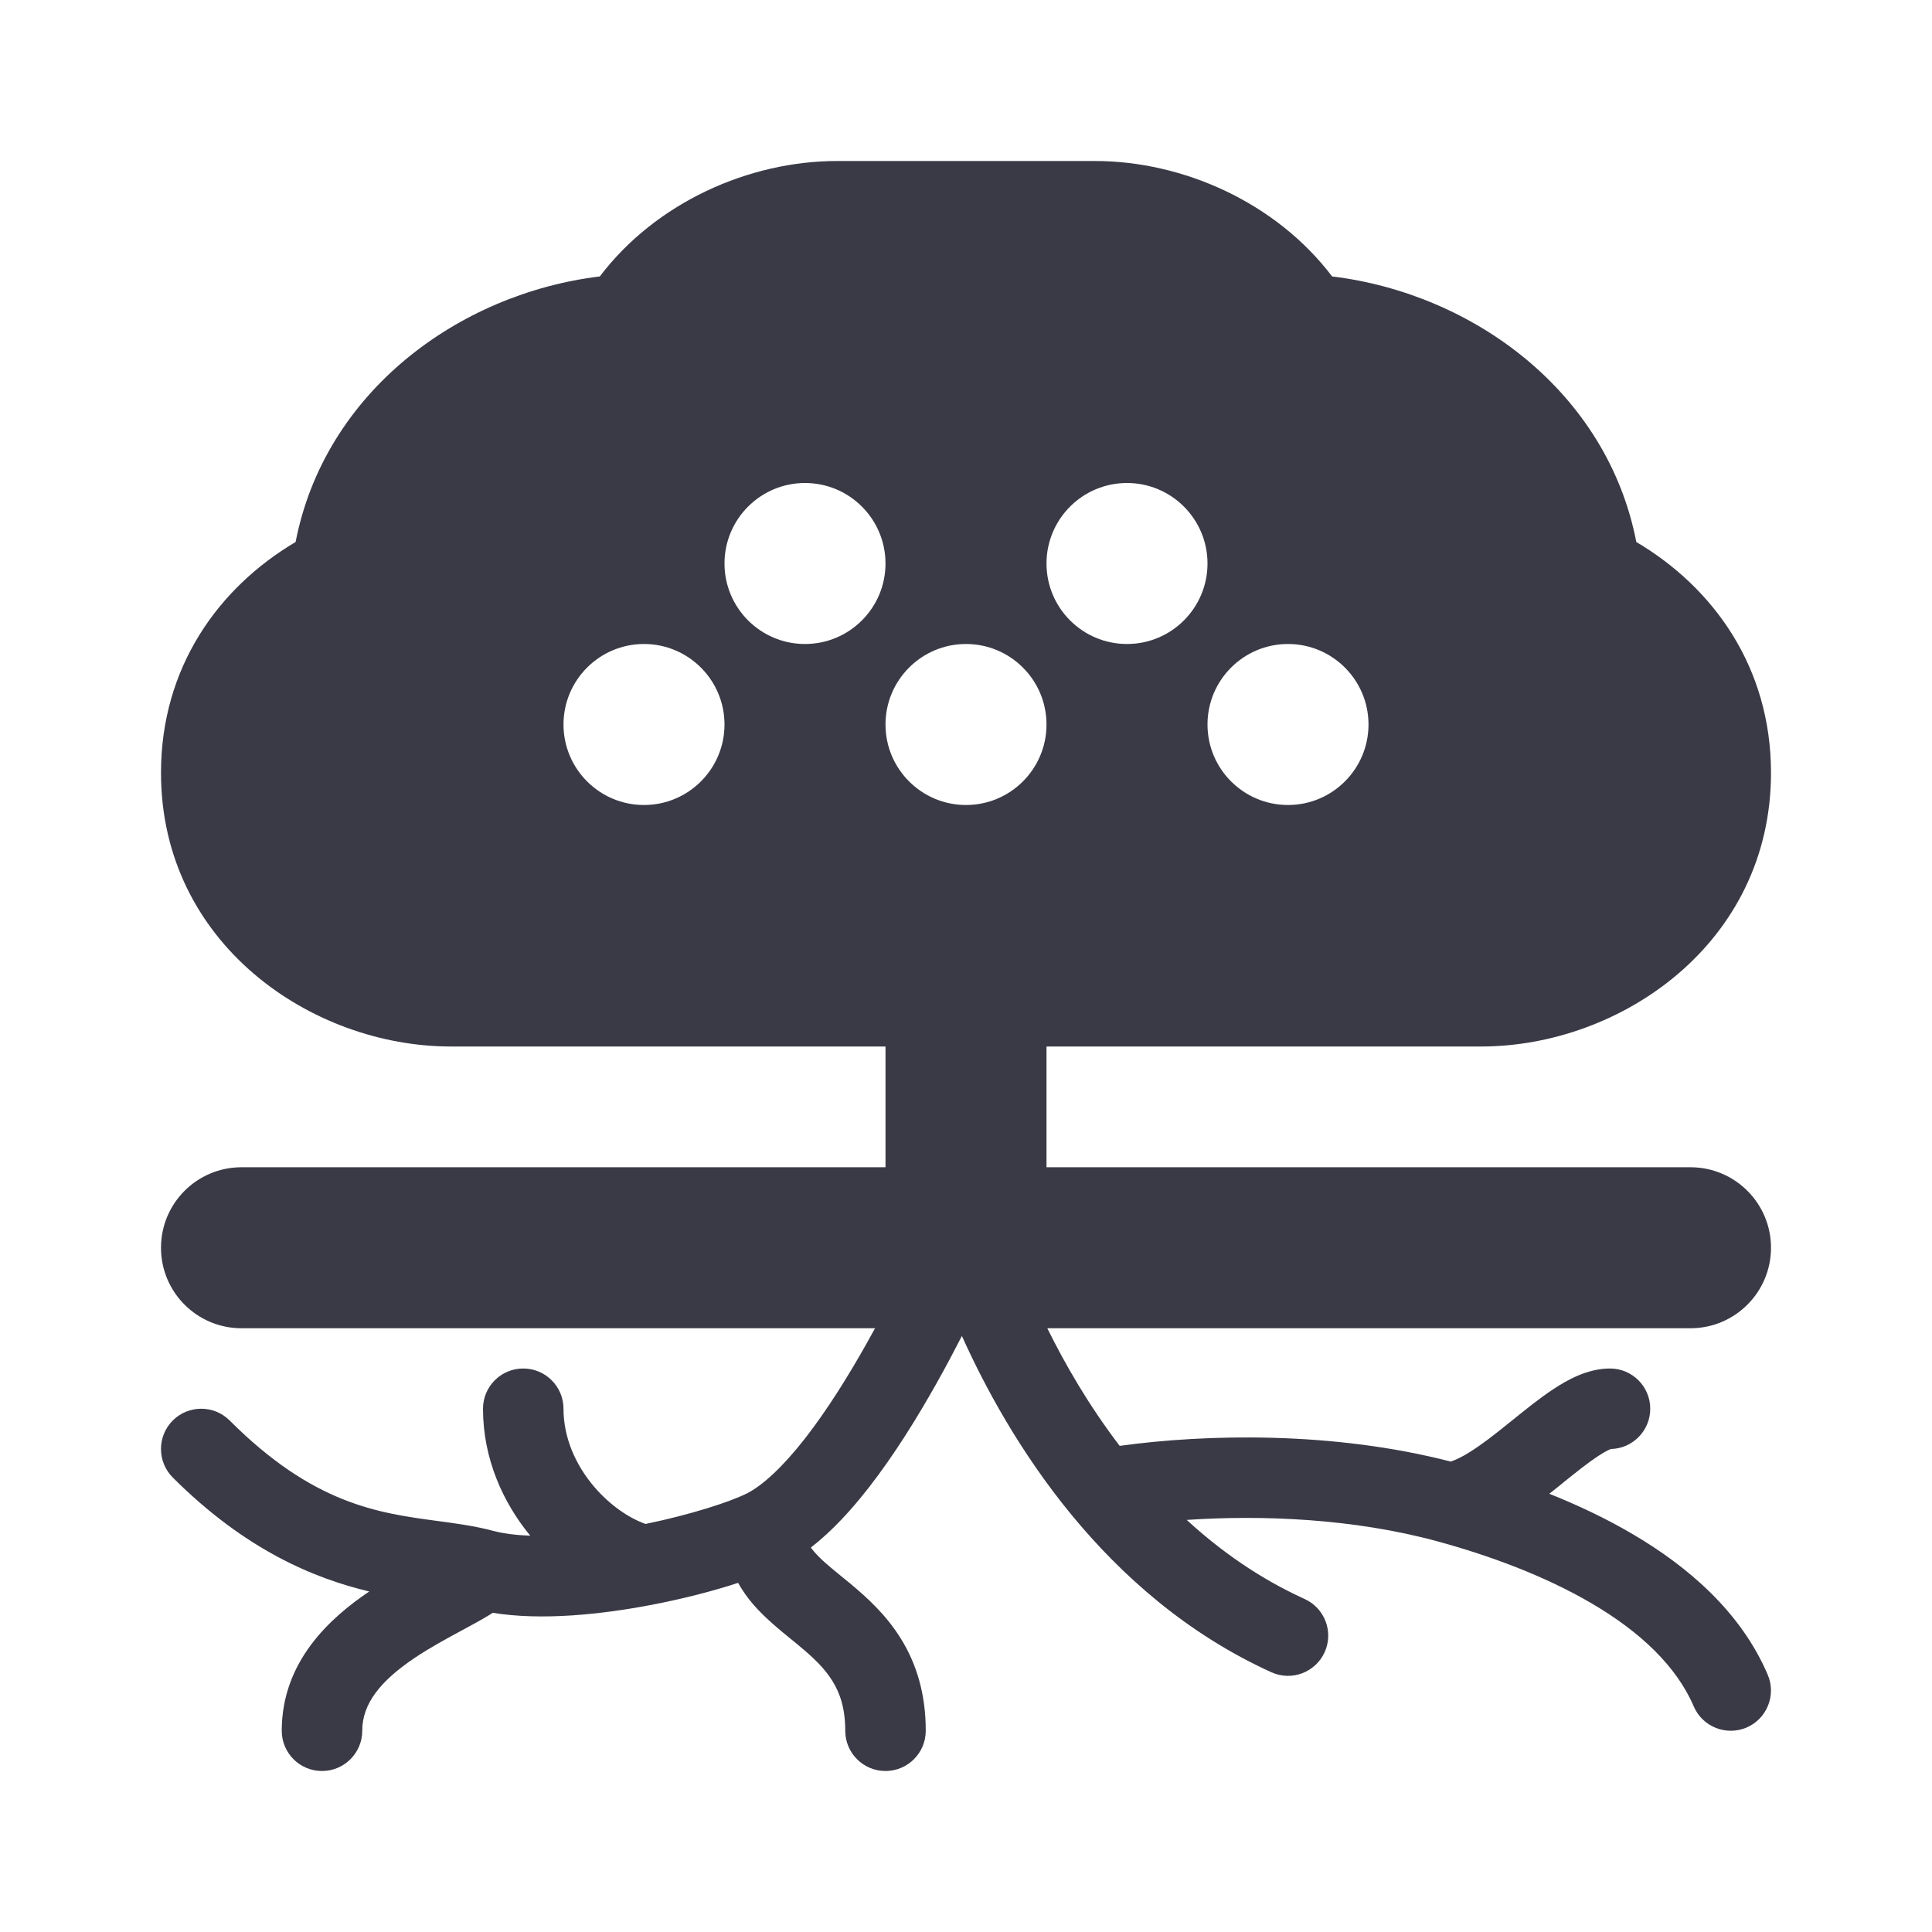 <svg width="24" height="24" viewBox="0 0 24 24" fill="none" xmlns="http://www.w3.org/2000/svg">
<path fill-rule="evenodd" clip-rule="evenodd" d="M7.451 3.434C5.699 3.647 4.035 4.867 3.672 6.733C2.716 7.298 2 8.288 2 9.6C2 11.72 3.871 13 5.6 13H11V14.5H3C2.447 14.5 2 14.948 2 15.5C2 16.052 2.447 16.5 3 16.5H10.87C10.836 16.562 10.801 16.625 10.766 16.688C10.535 17.099 10.274 17.517 10.005 17.863C9.726 18.22 9.475 18.453 9.276 18.553C9.073 18.654 8.593 18.813 8.019 18.931C7.825 18.863 7.584 18.707 7.38 18.468C7.149 18.196 7 17.858 7 17.5C7 17.224 6.776 17 6.5 17C6.223 17 6 17.224 6 17.5C6 18.122 6.25 18.668 6.587 19.077C6.414 19.071 6.258 19.051 6.127 19.017C5.899 18.956 5.67 18.926 5.435 18.894L5.434 18.894C4.697 18.795 3.894 18.687 2.853 17.646C2.658 17.451 2.341 17.451 2.146 17.646C1.951 17.842 1.951 18.158 2.146 18.354C3.045 19.252 3.898 19.606 4.587 19.77C4.098 20.099 3.5 20.642 3.5 21.5C3.5 21.776 3.723 22 4 22C4.276 22 4.5 21.776 4.5 21.5C4.5 21.163 4.727 20.88 5.153 20.594C5.344 20.466 5.544 20.358 5.74 20.252L5.784 20.228C5.885 20.174 5.989 20.117 6.08 20.061C6.093 20.053 6.107 20.044 6.121 20.035C6.733 20.134 7.472 20.055 8.094 19.936C8.481 19.862 8.857 19.765 9.169 19.663C9.223 19.76 9.286 19.847 9.354 19.927C9.499 20.096 9.687 20.248 9.836 20.37L9.837 20.37L9.837 20.371L9.838 20.371C9.87 20.398 9.901 20.423 9.93 20.447C10.108 20.595 10.244 20.725 10.34 20.881C10.431 21.026 10.5 21.216 10.5 21.5C10.5 21.776 10.723 22 11 22C11.276 22 11.5 21.776 11.5 21.5C11.5 21.034 11.381 20.661 11.19 20.354C11.005 20.056 10.766 19.842 10.57 19.678C10.52 19.637 10.475 19.6 10.433 19.566C10.293 19.451 10.194 19.37 10.114 19.276C10.098 19.258 10.085 19.241 10.073 19.224C10.338 19.019 10.581 18.751 10.794 18.477C11.106 18.077 11.394 17.612 11.638 17.177C11.751 16.976 11.855 16.779 11.949 16.596C12.232 17.225 12.672 18.041 13.311 18.818C13.93 19.57 14.745 20.297 15.793 20.773C16.044 20.888 16.34 20.776 16.455 20.525C16.569 20.274 16.458 19.977 16.206 19.863C15.649 19.61 15.163 19.268 14.742 18.881C15.676 18.818 16.821 18.863 17.867 19.15C18.488 19.32 19.18 19.57 19.774 19.919C20.373 20.27 20.825 20.696 21.04 21.197C21.149 21.451 21.443 21.568 21.697 21.46C21.95 21.351 22.068 21.057 21.959 20.803C21.627 20.027 20.973 19.463 20.281 19.057C19.948 18.861 19.596 18.696 19.246 18.556C19.29 18.521 19.334 18.486 19.376 18.453L19.418 18.418C19.585 18.284 19.722 18.174 19.846 18.092C19.963 18.014 20.012 18 20.012 18C20.282 17.994 20.5 17.772 20.5 17.5C20.5 17.224 20.276 17 20 17C19.715 17 19.46 17.148 19.294 17.258C19.128 17.367 18.954 17.508 18.798 17.634L18.798 17.634L18.798 17.634L18.749 17.673C18.57 17.818 18.409 17.944 18.258 18.038C18.153 18.104 18.075 18.139 18.02 18.156C16.562 17.779 14.99 17.812 13.909 17.961C13.527 17.461 13.231 16.948 13.01 16.5H21C21.552 16.5 22 16.052 22 15.5C22 14.948 21.552 14.5 21 14.5H13V13H18.4C20.129 13 22 11.72 22 9.6C22 8.288 21.283 7.298 20.327 6.733C19.965 4.867 18.3 3.647 16.548 3.434C15.851 2.515 14.697 2 13.6 2H10.4C9.303 2 8.148 2.515 7.451 3.434ZM10 8C10.552 8 11 7.552 11 7C11 6.448 10.552 6 10 6C9.448 6 9 6.448 9 7C9 7.552 9.448 8 10 8ZM8 10C8.552 10 9 9.552 9 9C9 8.448 8.552 8 8 8C7.448 8 7 8.448 7 9C7 9.552 7.448 10 8 10ZM14 8C14.552 8 15 7.552 15 7C15 6.448 14.552 6 14 6C13.448 6 13 6.448 13 7C13 7.552 13.448 8 14 8ZM16 10C16.552 10 17 9.552 17 9C17 8.448 16.552 8 16 8C15.448 8 15 8.448 15 9C15 9.552 15.448 10 16 10ZM12 10C12.552 10 13 9.552 13 9C13 8.448 12.552 8 12 8C11.448 8 11 8.448 11 9C11 9.552 11.448 10 12 10Z" fill="#3A3A47"/>
</svg>
